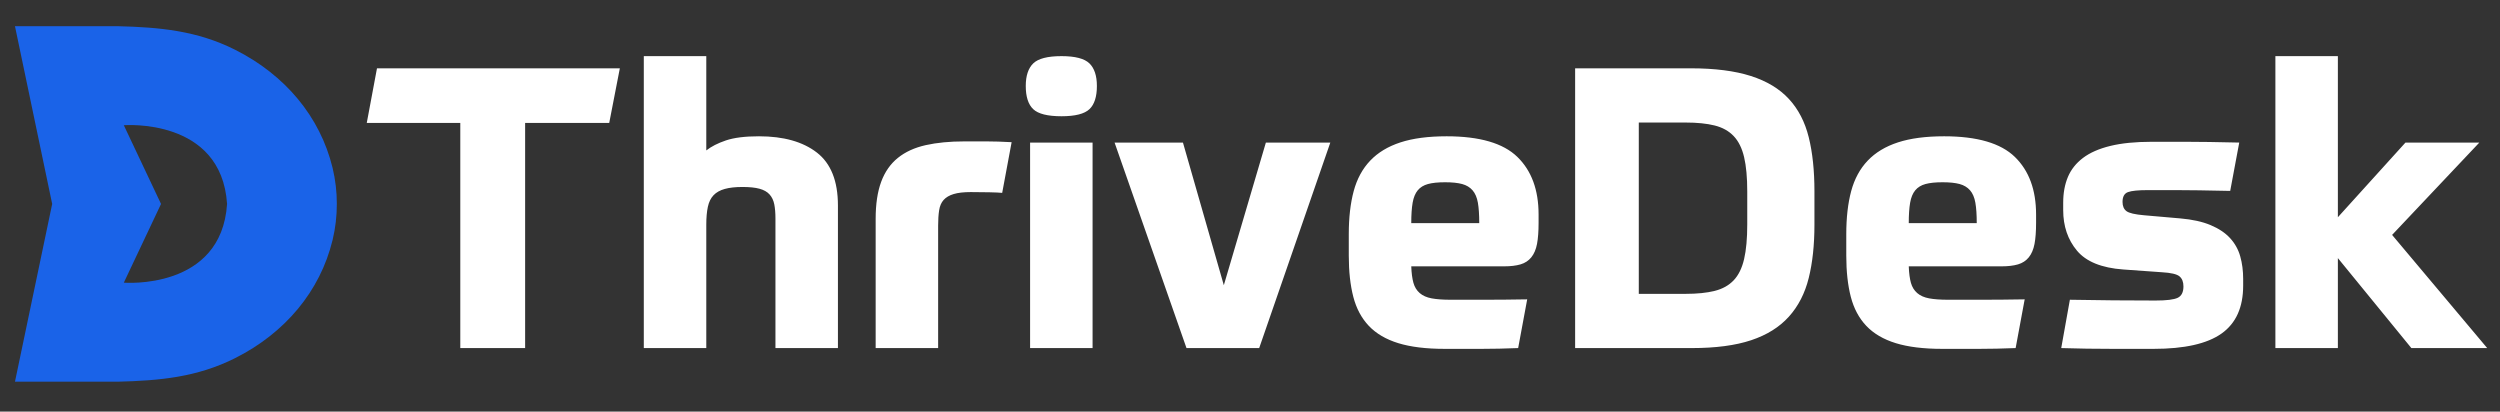 <svg width="2484" height="409" viewBox="0 0 2484 409" fill="none" xmlns="http://www.w3.org/2000/svg">
<rect x="0" y="0" width="2484" height="409" fill="#333333" stroke="none"/>
<path d="M123.024 280.854L160.002 202.642L123.024 124.425C123.024 124.425 220.017 116.575 225.617 202.639C220.017 288.704 123.024 280.854 123.024 280.854ZM334.67 202.639C334.693 190.646 333.294 178.693 330.503 167.024C331.678 171.912 332.824 176.6 330.455 166.81C328.092 157.059 329.208 161.682 330.386 166.558C318.042 115.966 283.299 74.374 233.445 49.365C195.789 30.469 158.569 27.051 116.922 26.027H14.874L51.845 202.642L14.874 379.255H116.922C158.569 378.232 195.792 374.815 233.448 355.917C283.299 330.911 318.038 289.319 330.386 238.724C329.208 243.6 328.092 248.219 330.451 238.472C332.824 228.679 331.681 233.37 330.503 238.258C333.293 226.589 334.69 214.635 334.667 202.642" fill="#1A63E8"/>
<path d="M521.77 345.846V122.142H605.326L615.868 67.875H374.571L364.419 122.142H457.346V345.846H521.77ZM701.767 345.846V223.258C701.767 216.231 702.288 210.311 703.329 205.496C704.37 200.677 706.256 196.84 708.989 193.977C711.722 191.114 715.433 189.032 720.118 187.731C724.804 186.429 730.66 185.779 737.689 185.779C744.717 185.779 750.38 186.366 754.671 187.534C758.966 188.709 762.287 190.594 764.63 193.196C766.972 195.799 768.534 199.053 769.315 202.957C770.096 206.861 770.486 211.546 770.486 217.011V345.846H832.568V204.128C832.568 179.923 825.603 162.421 811.681 151.616C797.751 140.815 778.556 135.416 754.087 135.416C740.292 135.416 729.359 136.78 721.29 139.513C713.22 142.246 706.713 145.567 701.767 149.471V55.773H639.686V345.846H701.767ZM932.132 345.846V224.039C932.132 218.313 932.456 213.301 933.11 209.006C933.761 204.712 935.256 201.265 937.599 198.662C939.941 196.059 943.258 194.107 947.557 192.806C951.852 191.505 957.511 190.854 964.54 190.854C970.526 190.854 976.643 190.917 982.891 191.047C989.138 191.177 993.433 191.375 995.775 191.635L1005.15 141.272C995.775 140.752 987.509 140.491 980.351 140.491H958.292C943.715 140.491 930.898 141.726 919.835 144.198C908.772 146.671 899.532 150.902 892.113 156.888C884.695 162.875 879.161 170.813 875.517 180.703C871.873 190.594 870.051 202.827 870.051 217.402V345.846H932.132ZM1054.73 115.505C1068.27 115.505 1077.51 113.163 1082.46 108.478C1087.4 103.793 1089.87 96.115 1089.87 85.444C1089.87 75.293 1087.4 67.808 1082.46 62.993C1077.51 58.178 1068.27 55.773 1054.73 55.773C1040.94 55.773 1031.57 58.178 1026.62 62.993C1021.68 67.808 1019.2 75.293 1019.2 85.444C1019.2 96.115 1021.68 103.793 1026.62 108.478C1031.57 113.163 1040.94 115.505 1054.73 115.505ZM1085.58 345.846V141.662H1023.5V345.846H1085.58ZM1251.13 345.846L1321.8 141.662H1257.77L1215.99 283.381L1175.38 141.662H1107.44L1178.9 345.846H1251.13ZM1472.12 346.627C1483.32 346.627 1495.42 346.367 1508.44 345.846L1517.42 297.436C1502.06 297.696 1488.2 297.826 1475.83 297.826H1441.28C1433.73 297.826 1427.48 297.372 1422.54 296.462C1417.59 295.551 1413.62 293.792 1410.63 291.189C1407.63 288.586 1405.55 285.203 1404.38 281.038C1403.21 276.874 1402.49 271.408 1402.23 264.641H1494.38C1500.89 264.641 1506.35 263.991 1510.78 262.689C1515.2 261.388 1518.78 259.045 1521.52 255.662C1524.25 252.278 1526.14 247.854 1527.18 242.388C1528.22 236.922 1528.74 229.895 1528.74 221.306V213.107C1528.74 188.642 1521.71 169.579 1507.65 155.911C1493.6 142.246 1470.17 135.416 1437.37 135.416C1419.15 135.416 1403.86 137.431 1391.5 141.465C1379.13 145.5 1369.11 151.553 1361.43 159.621C1353.75 167.69 1348.29 177.773 1345.03 189.876C1341.78 201.979 1340.15 216.231 1340.15 232.628V254.1C1340.15 269.717 1341.65 283.314 1344.64 294.9C1347.64 306.478 1352.78 316.108 1360.06 323.79C1367.35 331.464 1377.11 337.19 1389.35 340.968C1401.58 344.738 1416.94 346.627 1435.42 346.627H1472.12ZM1469.78 221.696H1402.23C1402.23 213.368 1402.69 206.601 1403.6 201.395C1404.51 196.19 1406.2 192.088 1408.67 189.095C1411.15 186.102 1414.53 184.02 1418.83 182.849C1423.12 181.678 1428.78 181.094 1435.81 181.094C1442.84 181.094 1448.5 181.678 1452.79 182.849C1457.09 184.02 1460.54 186.102 1463.14 189.095C1465.75 192.088 1467.5 196.19 1468.42 201.395C1469.33 206.601 1469.78 213.368 1469.78 221.696ZM1681.01 345.846C1704.7 345.846 1724.35 343.244 1739.97 338.038C1755.59 332.833 1768.08 325.025 1777.45 314.614C1786.83 304.203 1793.4 291.386 1797.17 276.16C1800.95 260.934 1802.83 243.299 1802.83 223.258V190.073C1802.83 169.512 1800.95 151.62 1797.17 136.394C1793.4 121.168 1786.83 108.478 1777.45 98.327C1768.08 88.176 1755.46 80.565 1739.58 75.49C1723.7 70.415 1703.79 67.875 1679.84 67.875H1565.05V345.846H1681.01ZM1674.77 291.97H1628.3V121.752H1674.77C1686.22 121.752 1695.85 122.729 1703.66 124.678C1711.47 126.63 1717.78 130.144 1722.6 135.219C1727.41 140.298 1730.86 147.258 1732.94 156.108C1735.03 164.957 1736.07 176.409 1736.07 190.464V222.868C1736.07 236.922 1735.03 248.441 1732.94 257.421C1730.86 266.396 1727.41 273.424 1722.59 278.503C1717.78 283.574 1711.47 287.092 1703.66 289.04C1695.85 290.996 1686.22 291.97 1674.77 291.97ZM1966.43 346.627C1977.62 346.627 1989.73 346.367 2002.74 345.846L2011.72 297.436C1996.37 297.696 1982.51 297.826 1970.14 297.826H1935.59C1928.04 297.826 1921.79 297.372 1916.84 296.462C1911.9 295.551 1907.93 293.792 1904.94 291.189C1901.94 288.586 1899.86 285.203 1898.69 281.038C1897.52 276.874 1896.8 271.408 1896.54 264.641H1988.69C1995.19 264.641 2000.66 263.991 2005.09 262.689C2009.51 261.388 2013.09 259.045 2015.83 255.662C2018.56 252.278 2020.44 247.854 2021.49 242.388C2022.53 236.922 2023.05 229.895 2023.05 221.306V213.107C2023.05 188.642 2016.02 169.579 2001.96 155.911C1987.91 142.246 1964.48 135.416 1931.68 135.416C1913.46 135.416 1898.17 137.431 1885.81 141.465C1873.44 145.5 1863.42 151.553 1855.74 159.621C1848.06 167.69 1842.6 177.773 1839.34 189.876C1836.09 201.979 1834.46 216.231 1834.46 232.628V254.1C1834.46 269.717 1835.96 283.314 1838.95 294.9C1841.95 306.478 1847.08 316.108 1854.37 323.79C1861.66 331.464 1871.42 337.19 1883.66 340.968C1895.89 344.738 1911.25 346.627 1929.73 346.627H1966.43ZM1964.09 221.696H1896.54C1896.54 213.368 1897 206.601 1897.91 201.395C1898.82 196.19 1900.51 192.092 1902.99 189.099C1905.46 186.106 1908.84 184.024 1913.14 182.852C1917.43 181.681 1923.09 181.094 1930.12 181.094C1937.15 181.094 1942.81 181.681 1947.11 182.852C1951.4 184.024 1954.85 186.106 1957.45 189.099C1960.05 192.092 1961.81 196.19 1962.72 201.395C1963.64 206.601 1964.09 213.368 1964.09 221.696ZM2139.79 346.627C2170.51 346.627 2193.02 341.552 2207.34 331.401C2221.66 321.251 2228.81 305.374 2228.81 283.771V277.134C2228.81 269.066 2227.84 261.581 2225.89 254.688C2224 247.911 2220.52 241.686 2215.74 236.532C2210.92 231.326 2204.48 227.032 2196.41 223.648C2188.34 220.265 2178.32 218.053 2166.34 217.011L2130.42 213.888C2121.31 213.107 2115.45 211.739 2112.85 209.787C2110.25 207.835 2108.95 204.779 2108.95 200.614C2108.95 195.409 2110.77 192.155 2114.41 190.854C2118.06 189.553 2124.56 188.902 2133.93 188.902H2162.05C2168.55 188.902 2176.17 188.965 2184.89 189.095C2193.61 189.225 2203.96 189.423 2215.93 189.683L2224.91 141.662C2213.72 141.402 2203.76 141.205 2195.04 141.075C2187.3 140.953 2179.55 140.889 2171.81 140.882H2137.84C2121.7 140.882 2108.03 142.246 2096.84 144.979C2085.65 147.712 2076.61 151.683 2069.7 156.888C2062.81 162.094 2057.8 168.404 2054.67 175.821C2051.55 183.239 2049.99 191.765 2049.99 201.395V208.813C2049.99 224.689 2054.54 238.094 2063.65 249.025C2072.76 259.956 2088.12 266.203 2109.73 267.765L2147.99 270.497C2157.1 271.018 2162.96 272.383 2165.56 274.599C2168.16 276.811 2169.47 280.128 2169.47 284.552C2169.47 290.278 2167.58 294.052 2163.8 295.874C2160.03 297.696 2152.68 298.607 2141.74 298.607C2129.25 298.607 2115.19 298.54 2099.58 298.414C2083.96 298.283 2069.64 298.086 2056.63 297.826L2048.04 345.846C2056.11 346.107 2064.56 346.3 2073.42 346.434C2082.27 346.568 2090.92 346.627 2099.38 346.627H2139.79ZM2322.91 345.846V256.443L2395.93 345.846H2471.28L2376.79 233.409L2463.47 141.662H2390.07L2322.91 215.84V55.773H2260.83V345.846H2322.91Z" fill="white"/>
</svg>
